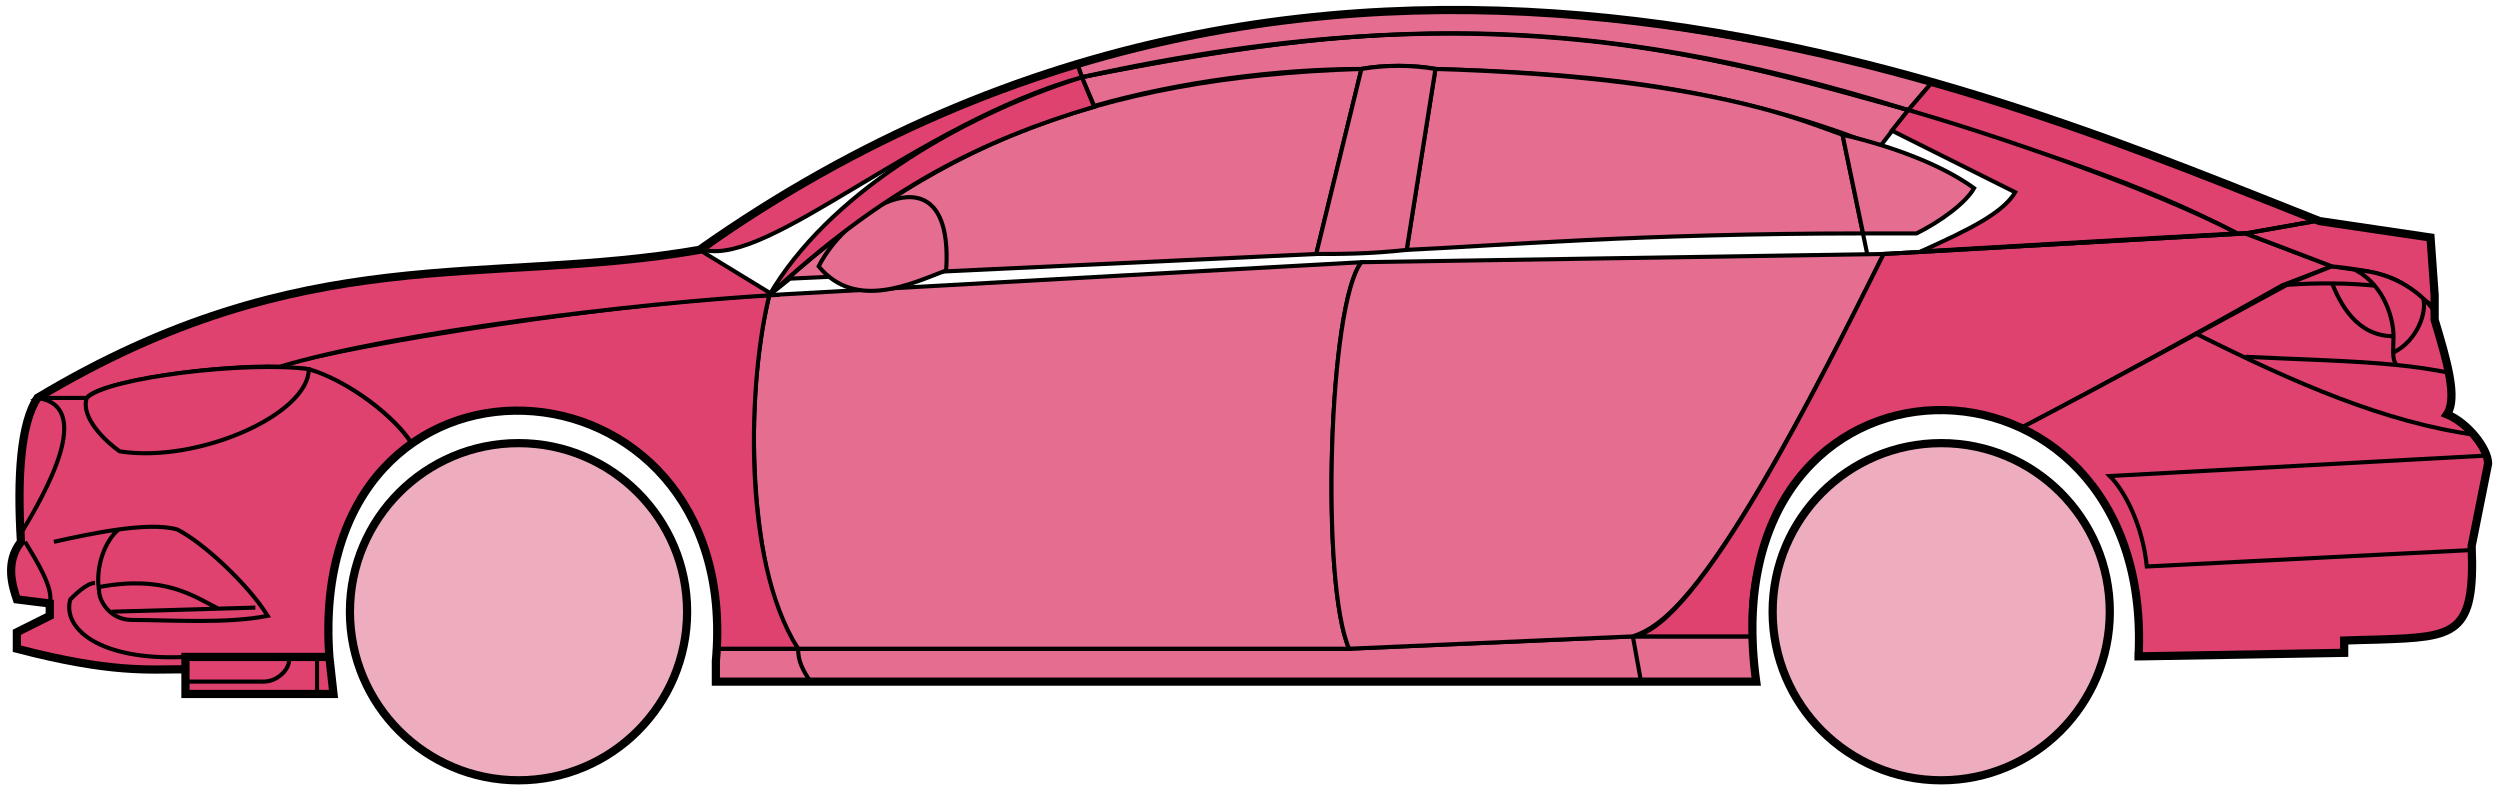 <svg width="304" height="96" viewBox="0 0 304 96" fill="none" xmlns="http://www.w3.org/2000/svg">
<circle cx="63.052" cy="74.384" r="20.5" fill="#EDADBF" stroke="black"/>
<circle cx="236.052" cy="74.384" r="20.5" fill="#EDADBF" stroke="black"/>
<path d="M133.05 12.884L131.55 9.384C171.55 1.384 193.05 1.884 232.05 13.384L228.55 17.884C208.55 9.884 190.55 8.884 174.55 8.384C172.05 7.884 168.05 7.884 165.55 8.384C155.55 8.384 143.55 9.884 133.05 12.884Z" fill="#E56E90" stroke="black" stroke-width="0.5"/>
<path d="M131.55 9.384L131.05 7.884C167.05 -3.116 199.55 0.884 235.05 9.884L232.05 13.384C192.05 0.884 166.05 2.384 131.55 9.384Z" fill="#E56E90" stroke="black" stroke-width="0.5"/>
<path d="M131.55 9.384C183.05 -2.116 211.55 7.884 232.05 13.384" stroke="black" stroke-width="0.5"/>
<path d="M171.052 30.384L174.552 8.384C208.052 9.384 219.552 14.884 224.052 16.384L226.535 28.384C199.544 28.384 182.049 29.884 171.052 30.384Z" fill="#E56E90"/>
<path d="M227.052 30.884L224.052 16.384C219.552 14.884 208.052 9.384 174.552 8.384L171.052 30.384C182.052 29.884 199.552 28.384 226.552 28.384" stroke="black" stroke-width="0.5"/>
<path d="M165.552 8.384C132.552 9.384 112.552 18.384 93.552 35.884L96.052 33.884L160.052 30.884L165.552 8.384Z" fill="#E56E90" stroke="black" stroke-width="0.5"/>
<path d="M240.05 22.884C236.383 20.217 230.55 17.884 224.05 16.384L226.55 28.384H233.05C236.05 26.884 239.05 24.652 240.05 22.884Z" fill="#E56E90" stroke="black" stroke-width="0.5"/>
<path d="M97.052 78.884H164.052L198.552 77.384H213.052L213.552 82.884H199.552H98.552H87.052V78.884H97.052Z" fill="#E56E90"/>
<path d="M97.052 78.884H164.052L198.552 77.384M97.052 78.884C97.052 80.384 97.552 81.384 98.552 82.884M97.052 78.884H87.052V82.884H98.552M198.552 77.384L199.552 82.884M198.552 77.384H213.052L213.552 82.884H199.552M199.552 82.884H98.552" stroke="black" stroke-width="0.5"/>
<path d="M97.051 78.884C92.552 74.384 89.552 52.384 93.551 35.884L165.552 31.884C161.552 36.884 160.552 70.884 164.052 78.884H97.051Z" fill="#E56E90" stroke="black" stroke-width="0.5"/>
<path d="M229.052 30.884L165.552 31.884C161.552 36.884 160.552 70.884 164.052 78.884L198.552 77.384C203.052 75.884 209.552 70.384 229.052 30.884Z" fill="#E56E90" stroke="black" stroke-width="0.5"/>
<path d="M171.052 30.384C166.552 30.884 163.052 30.884 160.052 30.884L165.552 8.384C168.552 7.884 171.552 7.884 174.552 8.384L171.052 30.384Z" fill="#E56E90" stroke="black" stroke-width="0.5"/>
<path d="M99.552 32.384C104.052 37.884 111.052 34.384 115.052 32.884C116.052 17.384 103.052 25.384 99.552 32.384Z" fill="#E56E90" stroke="black" stroke-width="0.5"/>
<path d="M235.05 9.884L232.05 13.384C249.05 18.884 259.55 21.884 272.05 28.384H273.55L281.55 26.884C266.55 20.384 259.05 17.884 235.05 9.884Z" fill="#E0426F" stroke="black" stroke-width="0.5"/>
<path d="M272.05 28.384C261.55 22.884 242.55 16.384 232.05 13.384L230.05 15.884L245.05 23.384C243.55 25.884 239.55 27.884 233.55 30.584C245.55 29.884 262.55 28.884 272.05 28.384Z" fill="#E0426F" stroke="black" stroke-width="0.5"/>
<path d="M277.552 34.684L283.55 32.384L273.051 28.384L229.051 30.884C221.551 45.884 206.551 76.384 198.551 77.384H213.051C211.551 66.384 221.051 42.884 246.052 51.884C256.552 46.384 266.552 40.884 277.552 34.684Z" fill="#E0426F" stroke="black" stroke-width="0.5"/>
<path d="M278.55 34.384C266.55 40.884 256.55 46.384 246.05 51.884C250.55 54.884 261.05 60.884 260.05 79.884L285.05 79.384V77.884C293.55 76.884 302.05 80.384 300.55 66.384L302.55 56.384C302.55 54.884 300.05 50.884 297.55 50.384C299.05 47.884 296.05 38.884 296.05 38.884V37.384L292.05 34.384L287.05 32.884L283.55 32.384L278.55 34.384Z" fill="#E0426F" stroke="black" stroke-width="0.5"/>
<path d="M281.55 26.884L273.05 28.384L283.55 32.384C293.05 33.384 292.049 34.884 296.044 37.304L295.55 28.884L281.55 26.884Z" fill="#E0426F"/>
<path d="M296.05 37.384L296.044 37.304M296.044 37.304L295.55 28.884L281.55 26.884L273.05 28.384L283.55 32.384C293.05 33.384 292.049 34.884 296.044 37.304Z" stroke="black" stroke-width="0.5"/>
<path d="M294.552 36.884C294.052 34.384 283.052 34.184 277.552 34.684" stroke="black" stroke-width="0.5"/>
<path d="M300.552 66.884L261.052 68.884C260.552 63.884 258.385 59.717 256.552 57.884L302.552 55.384M301.052 52.884C290.052 51.384 279.052 46.584 267.052 40.584M229.052 30.884L273.052 28.384L281.552 26.884" stroke="black" stroke-width="0.5"/>
<path d="M291.052 40.884C291.052 38.884 290.052 34.884 286.552 32.884C288.773 32.884 292.149 33.924 294.661 36.294C295.124 37.824 294.052 41.384 291.01 42.884C290.996 42.294 291.052 41.608 291.052 40.884Z" fill="#E0426F"/>
<path d="M273.052 43.384C280.047 43.734 286.064 43.839 291.445 44.384M298.052 45.384C295.949 44.933 293.756 44.618 291.445 44.384M296.052 37.884C295.634 37.299 295.165 36.769 294.661 36.294M291.445 44.384C291.119 44.039 291.025 43.516 291.01 42.884M291.01 42.884C290.996 42.294 291.052 41.608 291.052 40.884C291.052 38.884 290.052 34.884 286.552 32.884C288.773 32.884 292.149 33.924 294.661 36.294M291.01 42.884C294.052 41.384 295.124 37.824 294.661 36.294" stroke="black" stroke-width="0.5"/>
<path d="M291.052 40.884C286.552 40.884 284.552 36.884 283.552 34.384" stroke="black" stroke-width="0.5"/>
<path d="M133.05 12.984C119.55 16.984 107.55 22.884 93.55 35.884C100.55 23.884 116.05 14.384 131.55 9.384L133.05 12.984Z" fill="#E0426F" stroke="black" stroke-width="0.5"/>
<path d="M131.55 9.384C111.55 15.058 93.55 32.384 85.55 30.384C98.55 20.884 114.55 12.384 131.05 7.884L131.55 9.384Z" fill="#E0426F" stroke="black" stroke-width="0.5"/>
<path d="M10.55 48.384H4.55C2.05 52.384 2.05 62.384 2.55 65.884C1.05 66.884 1.05 71.384 2.05 72.884L6.05 73.384V74.884L2.05 76.884V78.884C6.05 79.884 14.55 81.884 22.55 81.384V79.884H40.05C39.384 71.384 41.05 60.884 50.05 53.884C47.55 49.884 40.55 45.384 37.55 44.884C27.55 43.884 12.55 46.384 10.55 48.384Z" fill="#E0426F" stroke="black" stroke-width="0.5"/>
<path d="M93.552 35.884C75.718 36.717 44.052 41.584 33.552 44.584L37.552 44.884C42.552 46.384 48.052 50.717 50.052 53.884C63.051 44.384 88.551 51.384 87.051 78.884H97.051C90.051 67.884 91.051 45.884 93.552 35.884Z" fill="#E0426F" stroke="black" stroke-width="0.5"/>
<path d="M10.55 48.384H4.55C37.05 28.884 59.05 34.884 85.05 30.384L94.05 35.884C77.05 36.884 48.05 40.384 34.05 44.584C26.05 44.384 12.05 46.384 10.55 48.384Z" fill="#E0426F" stroke="black" stroke-width="0.5"/>
<path d="M37.551 44.884C30.051 43.884 13.051 45.884 10.551 48.384C9.751 50.784 12.885 53.717 14.551 54.884C24.051 56.384 37.551 50.384 37.551 44.884Z" fill="#E0426F" stroke="black" stroke-width="0.5"/>
<path d="M4.551 48.384C11.55 49.384 5.551 59.884 2.55 64.884C2.05 57.884 2.55 52.384 4.551 48.384Z" fill="#E0426F" stroke="black" stroke-width="0.5"/>
<path d="M22.55 84.384V79.884H40.05L40.55 84.384H22.55Z" fill="#E0426F" stroke="black" stroke-width="0.5"/>
<path d="M3.052 65.884C4.552 68.384 6.552 71.55 6.052 73.384M22.552 79.884C12.052 80.384 7.552 76.384 8.552 72.884C9.052 72.384 10.552 70.884 11.552 70.884" stroke="black" stroke-width="0.5"/>
<path d="M32.552 74.884C30.052 70.884 24.552 65.884 21.552 64.384C19.802 63.884 17.177 64.009 14.427 64.384C12.802 65.717 11.552 68.884 12.052 71.884C12.052 73.051 13.359 75.384 16.052 75.384C20.552 75.384 27.552 75.884 32.552 74.884Z" fill="#E0426F"/>
<path d="M6.552 65.884C8.802 65.384 11.677 64.759 14.427 64.384M14.427 64.384C17.177 64.009 19.802 63.884 21.552 64.384C24.552 65.884 30.052 70.884 32.552 74.884C27.552 75.884 20.552 75.384 16.052 75.384C13.359 75.384 12.052 73.051 12.052 71.884C11.552 68.884 12.802 65.717 14.427 64.384Z" stroke="black" stroke-width="0.5"/>
<path d="M12.052 71.384C20.052 69.884 23.552 72.513 26.552 74.013M13.552 74.384L31.052 73.884" stroke="black" stroke-width="0.5"/>
<path d="M22.55 82.884H32.05C34.05 82.884 35.55 80.884 35.05 79.884M38.55 79.884V84.384" stroke="black" stroke-width="0.5"/>
<path d="M22.552 81.384C18.052 81.384 13.552 81.884 2.052 78.884V76.884L6.052 74.884V73.384L2.052 72.884C1.551 71.384 0.551 68.384 2.551 65.884C2.051 57.884 2.551 51.384 4.552 48.383C37.052 28.884 59.052 34.884 85.052 30.384C163.052 -24.616 245.052 12.384 282.052 26.884L295.552 28.884L296.052 35.884V38.884C297.55 43.884 298.885 48.384 297.552 50.384C300.052 51.384 302.552 54.55 302.552 56.384L300.552 66.384C301.004 77.232 298.596 77.456 289.264 77.768C288.273 77.802 286.204 77.836 285.052 77.884V79.384L260.052 79.815M22.552 81.384V84.384H40.55L40.052 79.884M22.552 81.384V79.884H40.052M40.052 79.884C37.052 38.384 90.552 41.384 87.052 80.384V82.884H213.552C207.552 39.384 262.052 39.384 260.052 79.815M259.55 79.815H260.052" stroke="black"/>
</svg>

